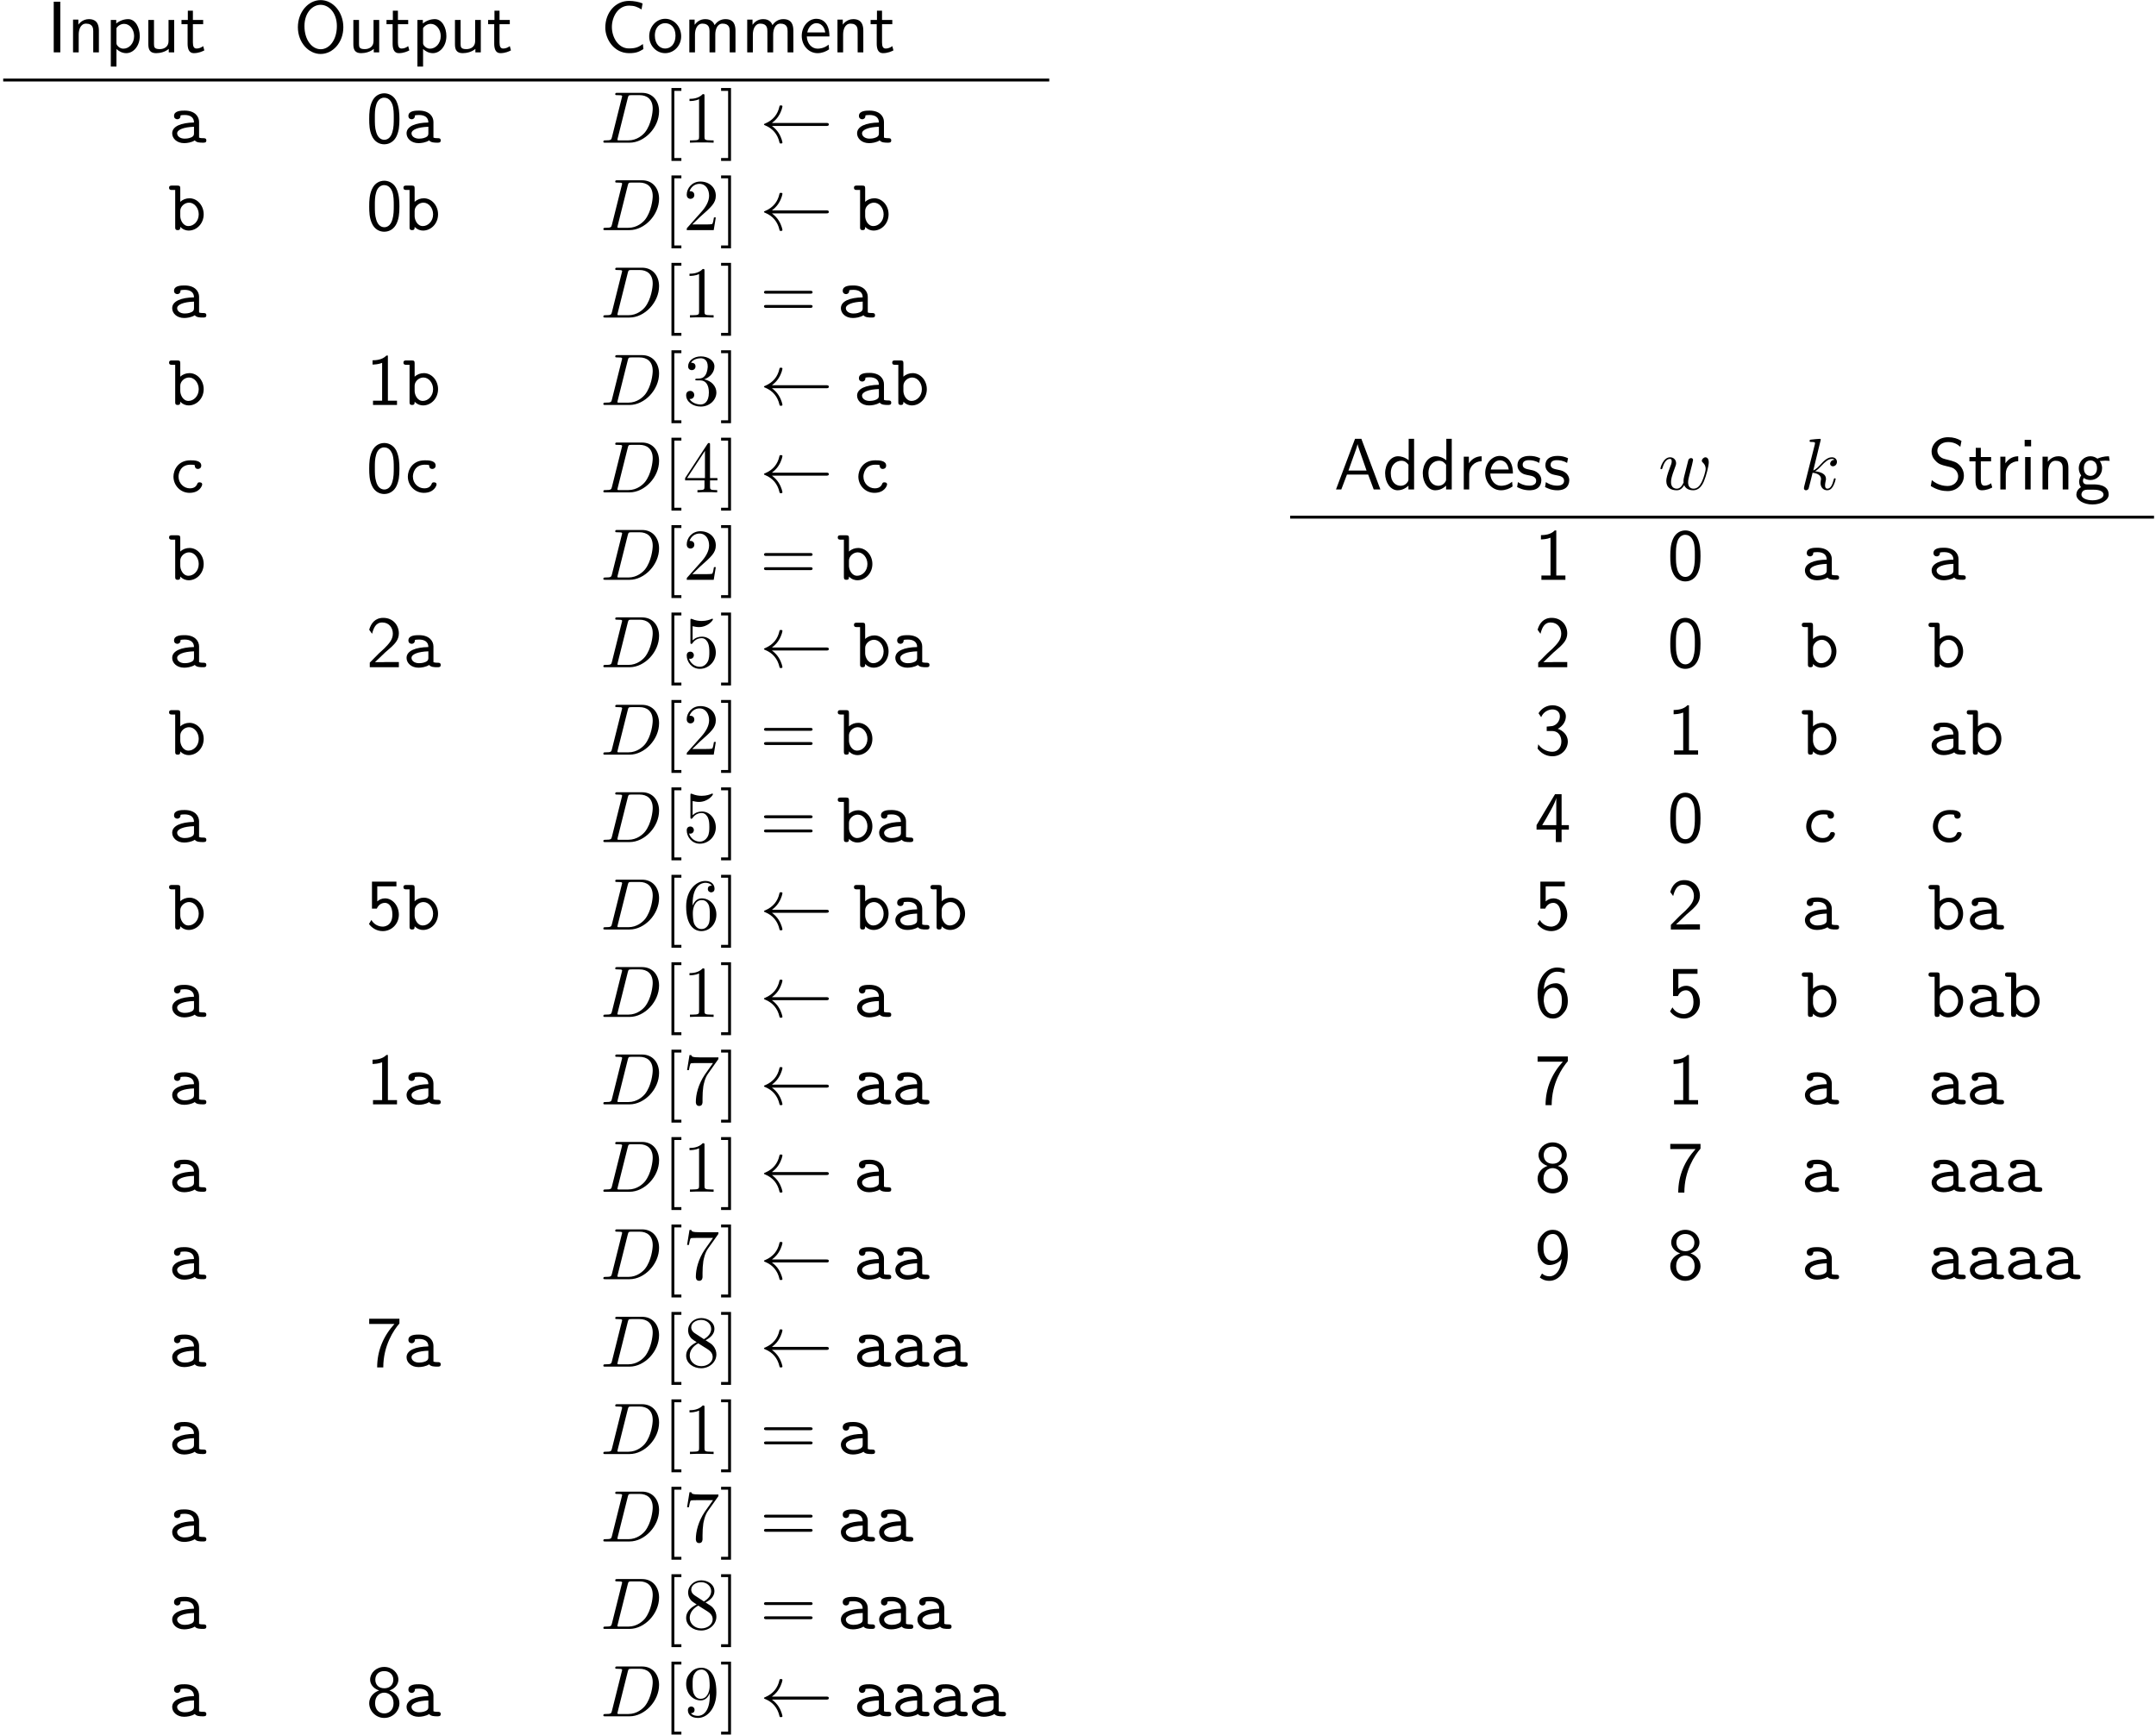 <?xml version="1.0" encoding="UTF-8"?>
<svg xmlns="http://www.w3.org/2000/svg" xmlns:xlink="http://www.w3.org/1999/xlink" width="292pt" height="235pt" viewBox="0 0 292 235" version="1.1">
<defs>
<g>
<symbol overflow="visible" id="glyph0-0">
<path style="stroke:none;" d=""/>
</symbol>
<symbol overflow="visible" id="glyph0-1">
<path style="stroke:none;" d="M 1.812 -6.859 L 0.922 -6.859 L 0.922 0 L 1.812 0 Z M 1.812 -6.859 "/>
</symbol>
<symbol overflow="visible" id="glyph0-2">
<path style="stroke:none;" d="M 4.297 -2.938 C 4.297 -3.594 4.141 -4.5 2.938 -4.5 C 2.047 -4.5 1.562 -3.828 1.516 -3.75 L 1.516 -4.438 L 0.797 -4.438 L 0.797 0 L 1.562 0 L 1.562 -2.422 C 1.562 -3.078 1.812 -3.891 2.562 -3.891 C 3.516 -3.891 3.531 -3.188 3.531 -2.875 L 3.531 0 L 4.297 0 Z M 4.297 -2.938 "/>
</symbol>
<symbol overflow="visible" id="glyph0-3">
<path style="stroke:none;" d="M 1.578 -0.453 C 1.891 -0.172 2.328 0.109 2.906 0.109 C 3.875 0.109 4.734 -0.859 4.734 -2.203 C 4.734 -3.391 4.125 -4.5 3.172 -4.5 C 2.578 -4.5 2 -4.281 1.547 -3.906 L 1.547 -4.391 L 0.812 -4.391 L 0.812 1.922 L 1.578 1.922 Z M 1.578 -3.281 C 1.812 -3.641 2.203 -3.859 2.625 -3.859 C 3.375 -3.859 3.969 -3.109 3.969 -2.203 C 3.969 -1.188 3.266 -0.5 2.531 -0.5 C 2.141 -0.5 1.875 -0.688 1.672 -0.953 C 1.578 -1.109 1.578 -1.125 1.578 -1.297 Z M 1.578 -3.281 "/>
</symbol>
<symbol overflow="visible" id="glyph0-4">
<path style="stroke:none;" d="M 4.297 -4.391 L 3.531 -4.391 L 3.531 -1.516 C 3.531 -0.781 2.969 -0.438 2.344 -0.438 C 1.641 -0.438 1.562 -0.688 1.562 -1.109 L 1.562 -4.391 L 0.797 -4.391 L 0.797 -1.078 C 0.797 -0.359 1.031 0.109 1.844 0.109 C 2.375 0.109 3.078 -0.047 3.562 -0.469 L 3.562 0 L 4.297 0 Z M 4.297 -4.391 "/>
</symbol>
<symbol overflow="visible" id="glyph0-5">
<path style="stroke:none;" d="M 1.734 -3.812 L 3.125 -3.812 L 3.125 -4.391 L 1.734 -4.391 L 1.734 -5.641 L 1.047 -5.641 L 1.047 -4.391 L 0.188 -4.391 L 0.188 -3.812 L 1.016 -3.812 L 1.016 -1.172 C 1.016 -0.578 1.156 0.109 1.844 0.109 C 2.531 0.109 3.031 -0.141 3.281 -0.266 L 3.125 -0.844 C 2.859 -0.641 2.547 -0.516 2.234 -0.516 C 1.859 -0.516 1.734 -0.812 1.734 -1.344 Z M 1.734 -3.812 "/>
</symbol>
<symbol overflow="visible" id="glyph0-6">
<path style="stroke:none;" d="M 6.703 -3.406 C 6.703 -5.484 5.266 -7.078 3.641 -7.078 C 1.953 -7.078 0.547 -5.453 0.547 -3.406 C 0.547 -1.312 2.016 0.219 3.625 0.219 C 5.266 0.219 6.703 -1.328 6.703 -3.406 Z M 3.641 -0.422 C 2.469 -0.422 1.438 -1.656 1.438 -3.562 C 1.438 -5.359 2.516 -6.438 3.625 -6.438 C 4.766 -6.438 5.828 -5.328 5.828 -3.562 C 5.828 -1.625 4.766 -0.422 3.641 -0.422 Z M 3.641 -0.422 "/>
</symbol>
<symbol overflow="visible" id="glyph0-7">
<path style="stroke:none;" d="M 5.75 -1.125 C 5.172 -0.734 4.828 -0.531 3.844 -0.531 C 2.422 -0.531 1.547 -2.016 1.547 -3.438 C 1.547 -4.781 2.359 -6.328 3.875 -6.328 C 4.578 -6.328 5.016 -6.156 5.562 -5.812 L 5.703 -6.625 C 5.266 -6.828 4.516 -6.969 3.875 -6.969 C 2.047 -6.969 0.656 -5.422 0.656 -3.344 C 0.656 -1.781 1.828 0.109 3.875 0.109 C 4.797 0.109 5.172 -0.047 5.812 -0.438 Z M 5.75 -1.125 "/>
</symbol>
<symbol overflow="visible" id="glyph0-8">
<path style="stroke:none;" d="M 4.625 -2.172 C 4.625 -3.5 3.641 -4.547 2.469 -4.547 C 1.25 -4.547 0.297 -3.469 0.297 -2.172 C 0.297 -0.875 1.297 0.109 2.453 0.109 C 3.641 0.109 4.625 -0.891 4.625 -2.172 Z M 2.453 -0.516 C 1.781 -0.516 1.062 -1.078 1.062 -2.266 C 1.062 -3.469 1.812 -3.953 2.453 -3.953 C 3.156 -3.953 3.859 -3.438 3.859 -2.266 C 3.859 -1.109 3.188 -0.516 2.453 -0.516 Z M 2.453 -0.516 "/>
</symbol>
<symbol overflow="visible" id="glyph0-9">
<path style="stroke:none;" d="M 7.047 -2.938 C 7.047 -3.609 6.891 -4.5 5.688 -4.5 C 5.094 -4.5 4.578 -4.219 4.219 -3.688 C 3.953 -4.438 3.266 -4.5 2.953 -4.5 C 2.234 -4.5 1.781 -4.094 1.516 -3.734 L 1.516 -4.438 L 0.797 -4.438 L 0.797 0 L 1.562 0 L 1.562 -2.422 C 1.562 -3.094 1.844 -3.891 2.562 -3.891 C 3.484 -3.891 3.531 -3.25 3.531 -2.875 L 3.531 0 L 4.312 0 L 4.312 -2.422 C 4.312 -3.094 4.578 -3.891 5.297 -3.891 C 6.219 -3.891 6.266 -3.25 6.266 -2.875 L 6.266 0 L 7.047 0 Z M 7.047 -2.938 "/>
</symbol>
<symbol overflow="visible" id="glyph0-10">
<path style="stroke:none;" d="M 4.094 -2.156 C 4.094 -2.5 4.078 -3.234 3.688 -3.828 C 3.281 -4.438 2.688 -4.547 2.328 -4.547 C 1.234 -4.547 0.344 -3.5 0.344 -2.234 C 0.344 -0.922 1.297 0.109 2.484 0.109 C 3.094 0.109 3.656 -0.125 4.047 -0.406 L 3.984 -1.047 C 3.375 -0.531 2.719 -0.5 2.484 -0.5 C 1.703 -0.5 1.062 -1.188 1.031 -2.156 Z M 1.094 -2.703 C 1.25 -3.453 1.766 -3.953 2.328 -3.953 C 2.844 -3.953 3.391 -3.609 3.531 -2.703 Z M 1.094 -2.703 "/>
</symbol>
<symbol overflow="visible" id="glyph0-11">
<path style="stroke:none;" d="M 4.516 -3.219 C 4.516 -4 4.469 -4.922 4.062 -5.719 C 3.656 -6.453 2.969 -6.688 2.469 -6.688 C 1.891 -6.688 1.188 -6.422 0.797 -5.547 C 0.469 -4.828 0.422 -4.016 0.422 -3.219 C 0.422 -2.438 0.453 -1.719 0.75 -1 C 1.141 -0.047 1.891 0.219 2.453 0.219 C 3.188 0.219 3.797 -0.188 4.125 -0.875 C 4.422 -1.516 4.516 -2.156 4.516 -3.219 Z M 2.469 -0.391 C 1.953 -0.391 1.547 -0.766 1.359 -1.469 C 1.188 -2.031 1.188 -2.562 1.188 -3.344 C 1.188 -3.953 1.188 -4.547 1.359 -5.094 C 1.406 -5.281 1.656 -6.094 2.453 -6.094 C 3.234 -6.094 3.484 -5.344 3.562 -5.172 C 3.75 -4.609 3.75 -3.953 3.75 -3.344 C 3.75 -2.688 3.75 -2.062 3.562 -1.438 C 3.312 -0.547 2.781 -0.391 2.469 -0.391 Z M 2.469 -0.391 "/>
</symbol>
<symbol overflow="visible" id="glyph0-12">
<path style="stroke:none;" d="M 2.953 -6.688 L 2.75 -6.688 C 2.172 -6.094 1.359 -6.062 0.875 -6.047 L 0.875 -5.469 C 1.203 -5.484 1.672 -5.5 2.172 -5.703 L 2.172 -0.578 L 0.938 -0.578 L 0.938 0 L 4.188 0 L 4.188 -0.578 L 2.953 -0.578 Z M 2.953 -6.688 "/>
</symbol>
<symbol overflow="visible" id="glyph0-13">
<path style="stroke:none;" d="M 1.719 -1.859 L 0.5 -0.625 L 0.5 0 L 4.438 0 L 4.438 -0.703 L 2.641 -0.703 C 2.516 -0.703 2.406 -0.688 2.281 -0.688 L 1.203 -0.688 C 1.516 -0.969 2.266 -1.703 2.578 -2 C 2.766 -2.172 3.266 -2.594 3.453 -2.766 C 3.906 -3.203 4.438 -3.734 4.438 -4.578 C 4.438 -5.703 3.641 -6.688 2.328 -6.688 C 1.203 -6.688 0.656 -5.922 0.422 -5.078 C 0.531 -4.906 0.578 -4.844 0.609 -4.812 C 0.625 -4.797 0.719 -4.672 0.812 -4.531 C 1.016 -5.297 1.297 -6.062 2.188 -6.062 C 3.125 -6.062 3.625 -5.328 3.625 -4.547 C 3.625 -3.719 3.062 -3.156 2.484 -2.562 Z M 1.719 -1.859 "/>
</symbol>
<symbol overflow="visible" id="glyph0-14">
<path style="stroke:none;" d="M 1.516 -5.844 L 4.109 -5.844 L 4.109 -6.484 L 0.797 -6.484 L 0.797 -2.828 L 1.453 -2.828 C 1.625 -3.234 1.984 -3.609 2.562 -3.609 C 3.016 -3.609 3.562 -3.203 3.562 -2.031 C 3.562 -0.391 2.344 -0.391 2.266 -0.391 C 1.594 -0.391 1 -0.766 0.719 -1.297 L 0.391 -0.75 C 0.797 -0.188 1.469 0.219 2.266 0.219 C 3.453 0.219 4.438 -0.766 4.438 -2 C 4.438 -3.234 3.578 -4.219 2.562 -4.219 C 2.172 -4.219 1.797 -4.062 1.516 -3.812 Z M 1.516 -5.844 "/>
</symbol>
<symbol overflow="visible" id="glyph0-15">
<path style="stroke:none;" d="M 2.297 -5.781 C 2.406 -5.781 2.531 -5.781 2.641 -5.781 L 3.844 -5.781 C 2.375 -4.172 1.5 -2.203 1.5 0.109 L 2.328 0.109 C 2.328 -2.859 3.75 -4.969 4.516 -5.844 L 4.516 -6.484 L 0.422 -6.484 L 0.422 -5.781 Z M 2.297 -5.781 "/>
</symbol>
<symbol overflow="visible" id="glyph0-16">
<path style="stroke:none;" d="M 3.156 -3.5 C 4.031 -3.797 4.375 -4.438 4.375 -4.969 C 4.375 -5.891 3.531 -6.688 2.469 -6.688 C 1.359 -6.688 0.547 -5.875 0.547 -4.969 C 0.547 -4.438 0.891 -3.797 1.766 -3.5 C 1.062 -3.266 0.422 -2.641 0.422 -1.781 C 0.422 -0.703 1.328 0.219 2.453 0.219 C 3.641 0.219 4.516 -0.734 4.516 -1.781 C 4.516 -2.672 3.828 -3.281 3.156 -3.5 Z M 2.469 -3.797 C 1.703 -3.797 1.25 -4.281 1.25 -4.969 C 1.25 -5.656 1.734 -6.125 2.453 -6.125 C 3.234 -6.125 3.688 -5.609 3.688 -4.969 C 3.688 -4.25 3.188 -3.797 2.469 -3.797 Z M 2.469 -0.391 C 1.781 -0.391 1.219 -0.859 1.219 -1.781 C 1.219 -2.828 1.922 -3.203 2.453 -3.203 C 3.031 -3.203 3.719 -2.797 3.719 -1.781 C 3.719 -0.828 3.094 -0.391 2.469 -0.391 Z M 2.469 -0.391 "/>
</symbol>
<symbol overflow="visible" id="glyph0-17">
<path style="stroke:none;" d="M 3.719 -6.859 L 2.859 -6.859 L 0.281 0 L 1 0 L 1.766 -2.016 L 4.641 -2.016 L 5.391 0 L 6.297 0 Z M 4.422 -2.562 L 1.969 -2.562 L 2.609 -4.359 C 2.828 -4.938 3.125 -5.781 3.203 -6.141 C 3.234 -6 3.297 -5.75 3.531 -5.109 Z M 4.422 -2.562 "/>
</symbol>
<symbol overflow="visible" id="glyph0-18">
<path style="stroke:none;" d="M 4.281 -6.859 L 3.547 -6.859 L 3.547 -3.953 C 3.016 -4.391 2.469 -4.5 2.109 -4.5 C 1.125 -4.5 0.359 -3.469 0.359 -2.188 C 0.359 -0.906 1.109 0.109 2.047 0.109 C 2.375 0.109 2.969 0.016 3.516 -0.516 L 3.516 0 L 4.281 0 Z M 3.516 -1.375 C 3.516 -1.234 3.5 -1.062 3.188 -0.766 C 2.969 -0.578 2.719 -0.5 2.453 -0.5 C 1.844 -0.5 1.125 -0.953 1.125 -2.188 C 1.125 -3.484 1.969 -3.891 2.562 -3.891 C 3 -3.891 3.297 -3.656 3.516 -3.344 Z M 3.516 -1.375 "/>
</symbol>
<symbol overflow="visible" id="glyph0-19">
<path style="stroke:none;" d="M 1.547 -2.109 C 1.547 -3.094 2.266 -3.812 3.234 -3.828 L 3.234 -4.5 C 2.344 -4.484 1.812 -4 1.5 -3.547 L 1.5 -4.438 L 0.812 -4.438 L 0.812 0 L 1.547 0 Z M 1.547 -2.109 "/>
</symbol>
<symbol overflow="visible" id="glyph0-20">
<path style="stroke:none;" d="M 3.391 -4.234 C 2.875 -4.469 2.469 -4.547 1.969 -4.547 C 1.719 -4.547 0.328 -4.547 0.328 -3.266 C 0.328 -2.781 0.609 -2.453 0.859 -2.266 C 1.172 -2.047 1.375 -2.016 1.922 -1.906 C 2.281 -1.844 2.859 -1.719 2.859 -1.188 C 2.859 -0.516 2.078 -0.516 1.922 -0.516 C 1.125 -0.516 0.578 -0.875 0.391 -1 L 0.281 -0.328 C 0.594 -0.172 1.141 0.109 1.938 0.109 C 2.109 0.109 2.656 0.109 3.078 -0.203 C 3.391 -0.438 3.562 -0.844 3.562 -1.266 C 3.562 -1.812 3.188 -2.141 3.172 -2.172 C 2.781 -2.516 2.516 -2.578 2.031 -2.672 C 1.484 -2.781 1.031 -2.875 1.031 -3.359 C 1.031 -3.969 1.734 -3.969 1.859 -3.969 C 2.188 -3.969 2.703 -3.938 3.266 -3.594 Z M 3.391 -4.234 "/>
</symbol>
<symbol overflow="visible" id="glyph0-21">
<path style="stroke:none;" d="M 4.594 -6.578 C 4.047 -6.906 3.5 -7.078 2.781 -7.078 C 1.406 -7.078 0.547 -6.109 0.547 -5.125 C 0.547 -4.703 0.688 -4.281 1.094 -3.875 C 1.5 -3.422 1.938 -3.312 2.516 -3.172 C 3.359 -2.969 3.453 -2.938 3.734 -2.688 C 3.938 -2.516 4.141 -2.188 4.141 -1.766 C 4.141 -1.109 3.609 -0.469 2.703 -0.469 C 2.297 -0.469 1.406 -0.562 0.578 -1.266 L 0.438 -0.469 C 1.297 0.078 2.094 0.219 2.719 0.219 C 4.016 0.219 4.922 -0.781 4.922 -1.859 C 4.922 -2.516 4.625 -2.984 4.406 -3.219 C 3.938 -3.719 3.609 -3.797 2.703 -4.031 C 2.141 -4.172 1.969 -4.203 1.672 -4.469 C 1.609 -4.516 1.328 -4.812 1.328 -5.25 C 1.328 -5.828 1.859 -6.422 2.781 -6.422 C 3.609 -6.422 4.078 -6.094 4.438 -5.781 Z M 4.594 -6.578 "/>
</symbol>
<symbol overflow="visible" id="glyph0-22">
<path style="stroke:none;" d="M 1.609 -6.719 L 0.734 -6.719 L 0.734 -5.844 L 1.609 -5.844 Z M 1.547 -4.391 L 0.797 -4.391 L 0.797 0 L 1.547 0 Z M 1.547 -4.391 "/>
</symbol>
<symbol overflow="visible" id="glyph0-23">
<path style="stroke:none;" d="M 3.469 -3.859 C 3.688 -3.859 3.969 -3.906 4.203 -3.906 C 4.391 -3.906 4.766 -3.875 4.797 -3.875 L 4.688 -4.5 C 3.984 -4.5 3.422 -4.312 3.125 -4.172 C 2.906 -4.344 2.578 -4.5 2.188 -4.5 C 1.328 -4.5 0.609 -3.781 0.609 -2.891 C 0.609 -2.516 0.734 -2.156 0.938 -1.906 C 0.656 -1.5 0.656 -1.109 0.656 -1.062 C 0.656 -0.812 0.734 -0.516 0.906 -0.312 C 0.391 -0.016 0.281 0.438 0.281 0.703 C 0.281 1.438 1.25 2.031 2.453 2.031 C 3.672 2.031 4.656 1.453 4.656 0.688 C 4.656 -0.688 3 -0.688 2.609 -0.688 L 1.75 -0.688 C 1.625 -0.688 1.172 -0.688 1.172 -1.203 C 1.172 -1.312 1.219 -1.469 1.281 -1.562 C 1.484 -1.406 1.812 -1.281 2.188 -1.281 C 3.078 -1.281 3.766 -2 3.766 -2.891 C 3.766 -3.359 3.547 -3.719 3.438 -3.875 Z M 2.188 -1.844 C 1.812 -1.844 1.297 -2.062 1.297 -2.891 C 1.297 -3.703 1.812 -3.938 2.188 -3.938 C 2.609 -3.938 3.078 -3.656 3.078 -2.891 C 3.078 -2.109 2.609 -1.844 2.188 -1.844 Z M 2.625 0.031 C 2.844 0.031 3.953 0.031 3.953 0.719 C 3.953 1.141 3.281 1.469 2.469 1.469 C 1.672 1.469 0.969 1.172 0.969 0.703 C 0.969 0.672 0.969 0.031 1.734 0.031 Z M 2.625 0.031 "/>
</symbol>
<symbol overflow="visible" id="glyph0-24">
<path style="stroke:none;" d="M 0.906 -5.078 C 1.188 -5.766 1.844 -6.125 2.438 -6.125 C 2.953 -6.125 3.438 -5.828 3.438 -5.188 C 3.438 -4.594 3.031 -4.016 2.422 -3.875 C 2.375 -3.859 2.344 -3.859 1.656 -3.797 L 1.656 -3.203 L 2.344 -3.203 C 3.422 -3.203 3.641 -2.281 3.641 -1.781 C 3.641 -1.016 3.188 -0.391 2.422 -0.391 C 1.734 -0.391 0.953 -0.734 0.516 -1.406 L 0.422 -0.812 C 1.141 0.125 2.047 0.219 2.438 0.219 C 3.641 0.219 4.516 -0.734 4.516 -1.781 C 4.516 -2.672 3.828 -3.281 3.156 -3.5 C 3.906 -3.906 4.25 -4.578 4.25 -5.188 C 4.25 -6.047 3.422 -6.688 2.453 -6.688 C 1.688 -6.688 0.969 -6.297 0.547 -5.609 Z M 0.906 -5.078 "/>
</symbol>
<symbol overflow="visible" id="glyph0-25">
<path style="stroke:none;" d="M 3.672 -1.688 L 4.656 -1.688 L 4.656 -2.297 L 3.672 -2.297 L 3.672 -6.484 L 2.781 -6.484 L 0.281 -2.297 L 0.281 -1.688 L 2.891 -1.688 L 2.891 0 L 3.672 0 Z M 1.047 -2.297 C 1.562 -3.141 2.953 -5.484 2.953 -6.047 L 2.953 -2.297 Z M 1.047 -2.297 "/>
</symbol>
<symbol overflow="visible" id="glyph0-26">
<path style="stroke:none;" d="M 4.094 -6.5 C 3.594 -6.688 3.188 -6.688 3.047 -6.688 C 1.656 -6.688 0.422 -5.297 0.422 -3.188 C 0.422 -0.391 1.641 0.219 2.484 0.219 C 3.078 0.219 3.5 -0.016 3.875 -0.453 C 4.328 -0.953 4.516 -1.406 4.516 -2.188 C 4.516 -3.453 3.859 -4.562 2.906 -4.562 C 2.594 -4.562 1.844 -4.484 1.25 -3.75 C 1.375 -5.328 2.156 -6.125 3.062 -6.125 C 3.438 -6.125 3.75 -6.047 4.094 -5.922 Z M 1.25 -2.156 C 1.25 -2.297 1.25 -2.328 1.266 -2.438 C 1.266 -3.172 1.703 -3.953 2.531 -3.953 C 3 -3.953 3.281 -3.719 3.469 -3.344 C 3.688 -2.984 3.703 -2.641 3.703 -2.188 C 3.703 -1.859 3.703 -1.406 3.469 -1 C 3.297 -0.719 3.047 -0.391 2.484 -0.391 C 1.438 -0.391 1.281 -1.844 1.25 -2.156 Z M 1.25 -2.156 "/>
</symbol>
<symbol overflow="visible" id="glyph0-27">
<path style="stroke:none;" d="M 0.719 -0.234 C 1.047 0.016 1.406 0.219 2.031 0.219 C 3.312 0.219 4.516 -1.156 4.516 -3.312 C 4.516 -6.078 3.344 -6.688 2.5 -6.688 C 1.812 -6.688 1.406 -6.406 1.062 -6.031 C 0.438 -5.359 0.422 -4.703 0.422 -4.281 C 0.422 -3.016 1.062 -1.922 2.016 -1.922 C 2.625 -1.922 3.266 -2.203 3.688 -2.734 C 3.578 -1.141 2.812 -0.391 2.031 -0.391 C 1.703 -0.391 1.375 -0.469 1.016 -0.766 Z M 3.656 -4.297 C 3.656 -4.219 3.656 -4.125 3.656 -4.062 C 3.656 -3.25 3.188 -2.516 2.406 -2.516 C 1.938 -2.516 1.656 -2.75 1.453 -3.109 C 1.234 -3.5 1.219 -3.859 1.219 -4.281 C 1.219 -4.719 1.234 -5.125 1.516 -5.562 C 1.703 -5.844 1.984 -6.125 2.5 -6.125 C 3.469 -6.125 3.641 -4.781 3.656 -4.297 Z M 3.656 -4.297 "/>
</symbol>
<symbol overflow="visible" id="glyph1-0">
<path style="stroke:none;" d=""/>
</symbol>
<symbol overflow="visible" id="glyph1-1">
<path style="stroke:none;" d="M 3.609 -0.312 C 3.828 -0.016 4.312 0 4.688 0 C 4.953 0 5.172 0 5.172 -0.312 C 5.172 -0.609 4.922 -0.609 4.781 -0.609 C 4.359 -0.609 4.266 -0.656 4.188 -0.688 L 4.188 -2.812 C 4.188 -3.516 3.656 -4.344 2.234 -4.344 C 1.812 -4.344 0.797 -4.344 0.797 -3.625 C 0.797 -3.328 1 -3.172 1.25 -3.172 C 1.391 -3.172 1.672 -3.266 1.672 -3.625 C 1.672 -3.703 1.688 -3.719 1.891 -3.734 C 2.031 -3.75 2.156 -3.75 2.234 -3.75 C 2.984 -3.75 3.5 -3.438 3.5 -2.734 C 1.75 -2.703 0.547 -2.219 0.547 -1.266 C 0.547 -0.578 1.172 0.062 2.172 0.062 C 2.531 0.062 3.156 -0.016 3.609 -0.312 Z M 3.5 -2.156 L 3.5 -1.328 C 3.5 -1.094 3.5 -0.891 3.125 -0.719 C 2.766 -0.547 2.328 -0.547 2.234 -0.547 C 1.625 -0.547 1.219 -0.875 1.219 -1.266 C 1.219 -1.75 2.078 -2.109 3.5 -2.156 Z M 3.5 -2.156 "/>
</symbol>
<symbol overflow="visible" id="glyph1-2">
<path style="stroke:none;" d="M 1.641 -3.828 L 1.641 -5.625 C 1.641 -5.938 1.578 -6.031 1.25 -6.031 L 0.516 -6.031 C 0.359 -6.031 0.125 -6.031 0.125 -5.734 C 0.125 -5.438 0.375 -5.438 0.516 -5.438 L 0.953 -5.438 L 0.953 -0.406 C 0.953 -0.203 0.953 0 1.297 0 C 1.641 0 1.641 -0.203 1.641 -0.438 C 2.047 -0.031 2.469 0.062 2.781 0.062 C 3.859 0.062 4.812 -0.875 4.812 -2.141 C 4.812 -3.344 3.938 -4.312 2.891 -4.312 C 2.422 -4.312 1.969 -4.141 1.641 -3.828 Z M 1.641 -1.891 L 1.641 -2.609 C 1.641 -3.188 2.219 -3.719 2.828 -3.719 C 3.562 -3.719 4.141 -2.984 4.141 -2.141 C 4.141 -1.188 3.453 -0.547 2.75 -0.547 C 1.984 -0.547 1.641 -1.406 1.641 -1.891 Z M 1.641 -1.891 "/>
</symbol>
<symbol overflow="visible" id="glyph1-3">
<path style="stroke:none;" d="M 4.609 -1.078 C 4.609 -1.359 4.312 -1.359 4.25 -1.359 C 4.094 -1.359 4 -1.328 3.938 -1.141 C 3.875 -1 3.688 -0.547 2.953 -0.547 C 2.109 -0.547 1.406 -1.234 1.406 -2.141 C 1.406 -2.609 1.672 -3.75 3.016 -3.75 C 3.219 -3.75 3.609 -3.75 3.609 -3.656 C 3.609 -3.312 3.797 -3.172 4.031 -3.172 C 4.281 -3.172 4.484 -3.344 4.484 -3.625 C 4.484 -4.344 3.453 -4.344 3.016 -4.344 C 1.312 -4.344 0.719 -3 0.719 -2.141 C 0.719 -0.953 1.656 0.062 2.891 0.062 C 4.266 0.062 4.609 -0.906 4.609 -1.078 Z M 4.609 -1.078 "/>
</symbol>
<symbol overflow="visible" id="glyph2-0">
<path style="stroke:none;" d=""/>
</symbol>
<symbol overflow="visible" id="glyph2-1">
<path style="stroke:none;" d="M 1.562 -0.766 C 1.469 -0.391 1.453 -0.312 0.672 -0.312 C 0.5 -0.312 0.391 -0.312 0.391 -0.125 C 0.391 0 0.484 0 0.672 0 L 3.938 0 C 6 0 7.938 -2.078 7.938 -4.25 C 7.938 -5.641 7.094 -6.75 5.625 -6.75 L 2.297 -6.75 C 2.109 -6.75 2 -6.75 2 -6.562 C 2 -6.438 2.094 -6.438 2.297 -6.438 C 2.422 -6.438 2.594 -6.422 2.719 -6.422 C 2.875 -6.406 2.938 -6.375 2.938 -6.266 C 2.938 -6.219 2.922 -6.188 2.891 -6.078 Z M 3.703 -6.062 C 3.797 -6.406 3.812 -6.438 4.234 -6.438 L 5.297 -6.438 C 6.266 -6.438 7.078 -5.922 7.078 -4.609 C 7.078 -4.125 6.891 -2.516 6.047 -1.422 C 5.75 -1.062 4.984 -0.312 3.766 -0.312 L 2.641 -0.312 C 2.516 -0.312 2.484 -0.312 2.422 -0.312 C 2.328 -0.328 2.297 -0.328 2.297 -0.422 C 2.297 -0.438 2.297 -0.469 2.344 -0.641 Z M 3.703 -6.062 "/>
</symbol>
<symbol overflow="visible" id="glyph2-2">
<path style="stroke:none;" d="M 4.562 -3.344 C 4.609 -3.562 4.703 -3.938 4.703 -3.984 C 4.703 -4.172 4.578 -4.25 4.422 -4.25 C 4.312 -4.25 4.125 -4.172 4.062 -3.984 C 4.031 -3.906 3.562 -2.031 3.5 -1.766 C 3.422 -1.469 3.406 -1.297 3.406 -1.109 C 3.406 -1 3.406 -0.984 3.422 -0.938 C 3.188 -0.422 2.891 -0.109 2.516 -0.109 C 1.719 -0.109 1.719 -0.844 1.719 -1 C 1.719 -1.328 1.766 -1.703 2.234 -2.922 C 2.344 -3.219 2.406 -3.359 2.406 -3.562 C 2.406 -4 2.078 -4.359 1.594 -4.359 C 0.656 -4.359 0.281 -2.938 0.281 -2.844 C 0.281 -2.75 0.391 -2.75 0.406 -2.75 C 0.5 -2.75 0.516 -2.766 0.562 -2.922 C 0.828 -3.844 1.219 -4.141 1.562 -4.141 C 1.656 -4.141 1.812 -4.141 1.812 -3.828 C 1.812 -3.578 1.703 -3.297 1.625 -3.125 C 1.188 -1.969 1.078 -1.516 1.078 -1.141 C 1.078 -0.234 1.734 0.109 2.484 0.109 C 2.641 0.109 3.109 0.109 3.5 -0.578 C 3.766 0.047 4.438 0.109 4.734 0.109 C 5.484 0.109 5.922 -0.516 6.172 -1.109 C 6.5 -1.875 6.828 -3.203 6.828 -3.672 C 6.828 -4.219 6.562 -4.359 6.391 -4.359 C 6.141 -4.359 5.891 -4.109 5.891 -3.891 C 5.891 -3.766 5.953 -3.703 6.047 -3.625 C 6.156 -3.516 6.406 -3.266 6.406 -2.781 C 6.406 -2.453 6.109 -1.484 5.859 -0.984 C 5.594 -0.453 5.25 -0.109 4.766 -0.109 C 4.312 -0.109 4.031 -0.406 4.031 -0.969 C 4.031 -1.25 4.109 -1.547 4.141 -1.688 Z M 4.562 -3.344 "/>
</symbol>
<symbol overflow="visible" id="glyph2-3">
<path style="stroke:none;" d="M 2.828 -6.75 C 2.828 -6.75 2.828 -6.859 2.703 -6.859 C 2.484 -6.859 1.75 -6.781 1.5 -6.75 C 1.422 -6.75 1.312 -6.734 1.312 -6.562 C 1.312 -6.438 1.406 -6.438 1.547 -6.438 C 2.031 -6.438 2.047 -6.375 2.047 -6.266 L 2.016 -6.078 L 0.578 -0.391 C 0.547 -0.25 0.547 -0.234 0.547 -0.172 C 0.547 0.062 0.734 0.109 0.828 0.109 C 0.953 0.109 1.109 0.016 1.172 -0.094 C 1.219 -0.188 1.656 -2.016 1.719 -2.266 C 2.047 -2.234 2.859 -2.078 2.859 -1.422 C 2.859 -1.359 2.859 -1.312 2.828 -1.219 C 2.812 -1.094 2.797 -0.984 2.797 -0.875 C 2.797 -0.281 3.188 0.109 3.703 0.109 C 4 0.109 4.266 -0.047 4.484 -0.422 C 4.734 -0.844 4.844 -1.391 4.844 -1.406 C 4.844 -1.516 4.75 -1.516 4.719 -1.516 C 4.625 -1.516 4.609 -1.469 4.578 -1.328 C 4.391 -0.609 4.156 -0.109 3.719 -0.109 C 3.531 -0.109 3.406 -0.219 3.406 -0.578 C 3.406 -0.734 3.453 -0.969 3.484 -1.125 C 3.531 -1.297 3.531 -1.328 3.531 -1.438 C 3.531 -2.078 2.906 -2.359 2.062 -2.469 C 2.375 -2.641 2.688 -2.969 2.906 -3.203 C 3.391 -3.719 3.844 -4.141 4.328 -4.141 C 4.391 -4.141 4.391 -4.141 4.422 -4.141 C 4.531 -4.125 4.547 -4.125 4.625 -4.062 C 4.641 -4.047 4.641 -4.031 4.656 -4.016 C 4.188 -3.984 4.094 -3.609 4.094 -3.484 C 4.094 -3.328 4.203 -3.141 4.469 -3.141 C 4.734 -3.141 5.016 -3.359 5.016 -3.75 C 5.016 -4.031 4.797 -4.359 4.344 -4.359 C 4.062 -4.359 3.609 -4.281 2.906 -3.5 C 2.562 -3.125 2.188 -2.719 1.812 -2.578 Z M 2.828 -6.75 "/>
</symbol>
<symbol overflow="visible" id="glyph3-0">
<path style="stroke:none;" d=""/>
</symbol>
<symbol overflow="visible" id="glyph3-1">
<path style="stroke:none;" d="M 2.516 2.469 L 2.516 2.078 L 1.562 2.078 L 1.562 -7.016 L 2.516 -7.016 L 2.516 -7.406 L 1.172 -7.406 L 1.172 2.469 Z M 2.516 2.469 "/>
</symbol>
<symbol overflow="visible" id="glyph3-2">
<path style="stroke:none;" d="M 2.906 -6.312 C 2.906 -6.562 2.906 -6.578 2.672 -6.578 C 2.062 -5.938 1.188 -5.938 0.875 -5.938 L 0.875 -5.641 C 1.078 -5.641 1.656 -5.641 2.172 -5.891 L 2.172 -0.781 C 2.172 -0.422 2.141 -0.312 1.25 -0.312 L 0.938 -0.312 L 0.938 0 C 1.281 -0.031 2.141 -0.031 2.531 -0.031 C 2.938 -0.031 3.797 -0.031 4.141 0 L 4.141 -0.312 L 3.828 -0.312 C 2.938 -0.312 2.906 -0.422 2.906 -0.781 Z M 2.906 -6.312 "/>
</symbol>
<symbol overflow="visible" id="glyph3-3">
<path style="stroke:none;" d="M 1.562 -7.406 L 0.219 -7.406 L 0.219 -7.016 L 1.172 -7.016 L 1.172 2.078 L 0.219 2.078 L 0.219 2.469 L 1.562 2.469 Z M 1.562 -7.406 "/>
</symbol>
<symbol overflow="visible" id="glyph3-4">
<path style="stroke:none;" d="M 1.25 -0.766 L 2.297 -1.781 C 3.844 -3.141 4.438 -3.672 4.438 -4.656 C 4.438 -5.781 3.547 -6.578 2.344 -6.578 C 1.219 -6.578 0.5 -5.672 0.5 -4.797 C 0.5 -4.234 0.984 -4.234 1.016 -4.234 C 1.188 -4.234 1.531 -4.359 1.531 -4.766 C 1.531 -5.016 1.359 -5.266 1 -5.266 C 0.922 -5.266 0.906 -5.266 0.875 -5.266 C 1.109 -5.906 1.641 -6.266 2.219 -6.266 C 3.109 -6.266 3.531 -5.469 3.531 -4.656 C 3.531 -3.875 3.047 -3.094 2.5 -2.484 L 0.609 -0.359 C 0.5 -0.25 0.5 -0.234 0.5 0 L 4.156 0 L 4.438 -1.719 L 4.188 -1.719 C 4.141 -1.422 4.062 -0.984 3.969 -0.844 C 3.906 -0.766 3.25 -0.766 3.031 -0.766 Z M 1.25 -0.766 "/>
</symbol>
<symbol overflow="visible" id="glyph3-5">
<path style="stroke:none;" d="M 6.781 -3.234 C 6.938 -3.234 7.125 -3.234 7.125 -3.422 C 7.125 -3.625 6.938 -3.625 6.797 -3.625 L 0.875 -3.625 C 0.734 -3.625 0.547 -3.625 0.547 -3.422 C 0.547 -3.234 0.734 -3.234 0.891 -3.234 Z M 6.797 -1.312 C 6.938 -1.312 7.125 -1.312 7.125 -1.516 C 7.125 -1.703 6.938 -1.703 6.781 -1.703 L 0.891 -1.703 C 0.734 -1.703 0.547 -1.703 0.547 -1.516 C 0.547 -1.312 0.734 -1.312 0.875 -1.312 Z M 6.797 -1.312 "/>
</symbol>
<symbol overflow="visible" id="glyph3-6">
<path style="stroke:none;" d="M 2.859 -3.469 C 3.672 -3.75 4.25 -4.438 4.25 -5.219 C 4.25 -6.031 3.375 -6.578 2.422 -6.578 C 1.438 -6.578 0.688 -5.984 0.688 -5.234 C 0.688 -4.906 0.906 -4.719 1.188 -4.719 C 1.484 -4.719 1.688 -4.938 1.688 -5.219 C 1.688 -5.719 1.219 -5.719 1.078 -5.719 C 1.375 -6.203 2.031 -6.328 2.391 -6.328 C 2.797 -6.328 3.344 -6.109 3.344 -5.219 C 3.344 -5.109 3.312 -4.531 3.062 -4.094 C 2.766 -3.625 2.422 -3.594 2.188 -3.578 C 2.109 -3.578 1.859 -3.562 1.797 -3.562 C 1.719 -3.547 1.656 -3.531 1.656 -3.438 C 1.656 -3.328 1.719 -3.328 1.891 -3.328 L 2.328 -3.328 C 3.125 -3.328 3.5 -2.656 3.5 -1.688 C 3.5 -0.344 2.812 -0.062 2.375 -0.062 C 1.953 -0.062 1.219 -0.234 0.875 -0.812 C 1.219 -0.766 1.516 -0.984 1.516 -1.359 C 1.516 -1.703 1.25 -1.906 0.969 -1.906 C 0.734 -1.906 0.422 -1.766 0.422 -1.328 C 0.422 -0.438 1.328 0.219 2.406 0.219 C 3.609 0.219 4.516 -0.688 4.516 -1.688 C 4.516 -2.5 3.891 -3.266 2.859 -3.469 Z M 2.859 -3.469 "/>
</symbol>
<symbol overflow="visible" id="glyph3-7">
<path style="stroke:none;" d="M 2.906 -1.625 L 2.906 -0.766 C 2.906 -0.422 2.891 -0.312 2.156 -0.312 L 1.953 -0.312 L 1.953 0 C 2.344 -0.031 2.859 -0.031 3.281 -0.031 C 3.688 -0.031 4.219 -0.031 4.625 0 L 4.625 -0.312 L 4.422 -0.312 C 3.688 -0.312 3.656 -0.422 3.656 -0.766 L 3.656 -1.625 L 4.656 -1.625 L 4.656 -1.938 L 3.656 -1.938 L 3.656 -6.422 C 3.656 -6.625 3.656 -6.688 3.5 -6.688 C 3.422 -6.688 3.391 -6.688 3.312 -6.562 L 0.281 -1.938 L 0.281 -1.625 Z M 2.969 -1.938 L 0.547 -1.938 L 2.969 -5.625 Z M 2.969 -1.938 "/>
</symbol>
<symbol overflow="visible" id="glyph3-8">
<path style="stroke:none;" d="M 4.438 -1.984 C 4.438 -3.156 3.625 -4.141 2.562 -4.141 C 2.078 -4.141 1.656 -3.984 1.297 -3.641 L 1.297 -5.562 C 1.5 -5.516 1.828 -5.438 2.141 -5.438 C 3.359 -5.438 4.047 -6.344 4.047 -6.469 C 4.047 -6.531 4.016 -6.578 3.953 -6.578 C 3.938 -6.578 3.922 -6.578 3.875 -6.547 C 3.672 -6.453 3.188 -6.266 2.531 -6.266 C 2.141 -6.266 1.672 -6.328 1.219 -6.531 C 1.141 -6.562 1.109 -6.562 1.094 -6.562 C 1 -6.562 1 -6.484 1 -6.328 L 1 -3.406 C 1 -3.234 1 -3.156 1.141 -3.156 C 1.203 -3.156 1.219 -3.188 1.266 -3.234 C 1.375 -3.391 1.734 -3.938 2.531 -3.938 C 3.047 -3.938 3.297 -3.469 3.375 -3.297 C 3.531 -2.938 3.562 -2.547 3.562 -2.047 C 3.562 -1.703 3.562 -1.109 3.312 -0.703 C 3.078 -0.312 2.719 -0.062 2.266 -0.062 C 1.547 -0.062 0.984 -0.578 0.812 -1.172 C 0.844 -1.156 0.875 -1.141 0.984 -1.141 C 1.297 -1.141 1.469 -1.391 1.469 -1.625 C 1.469 -1.859 1.297 -2.109 0.984 -2.109 C 0.844 -2.109 0.5 -2.047 0.5 -1.594 C 0.5 -0.734 1.172 0.219 2.281 0.219 C 3.422 0.219 4.438 -0.734 4.438 -1.984 Z M 4.438 -1.984 "/>
</symbol>
<symbol overflow="visible" id="glyph3-9">
<path style="stroke:none;" d="M 1.297 -3.234 L 1.297 -3.469 C 1.297 -5.969 2.531 -6.328 3.031 -6.328 C 3.266 -6.328 3.688 -6.266 3.906 -5.938 C 3.75 -5.938 3.359 -5.938 3.359 -5.484 C 3.359 -5.188 3.594 -5.031 3.812 -5.031 C 3.969 -5.031 4.266 -5.125 4.266 -5.516 C 4.266 -6.109 3.828 -6.578 3.016 -6.578 C 1.75 -6.578 0.422 -5.297 0.422 -3.125 C 0.422 -0.484 1.562 0.219 2.484 0.219 C 3.578 0.219 4.516 -0.719 4.516 -2.016 C 4.516 -3.266 3.641 -4.219 2.531 -4.219 C 1.859 -4.219 1.5 -3.719 1.297 -3.234 Z M 2.484 -0.062 C 1.859 -0.062 1.562 -0.656 1.5 -0.797 C 1.328 -1.266 1.328 -2.047 1.328 -2.234 C 1.328 -3 1.641 -3.984 2.531 -3.984 C 2.688 -3.984 3.141 -3.984 3.453 -3.375 C 3.625 -3.016 3.625 -2.516 3.625 -2.031 C 3.625 -1.547 3.625 -1.062 3.453 -0.703 C 3.156 -0.109 2.703 -0.062 2.484 -0.062 Z M 2.484 -0.062 "/>
</symbol>
<symbol overflow="visible" id="glyph3-10">
<path style="stroke:none;" d="M 4.703 -6.016 C 4.797 -6.125 4.797 -6.156 4.797 -6.359 L 2.391 -6.359 C 1.188 -6.359 1.172 -6.484 1.125 -6.672 L 0.875 -6.672 L 0.547 -4.641 L 0.797 -4.641 C 0.828 -4.797 0.922 -5.422 1.047 -5.547 C 1.109 -5.594 1.891 -5.594 2.016 -5.594 L 4.062 -5.594 C 3.953 -5.438 3.172 -4.359 2.953 -4.031 C 2.062 -2.703 1.734 -1.328 1.734 -0.328 C 1.734 -0.234 1.734 0.219 2.188 0.219 C 2.641 0.219 2.641 -0.234 2.641 -0.328 L 2.641 -0.828 C 2.641 -1.375 2.672 -1.922 2.75 -2.453 C 2.797 -2.672 2.938 -3.531 3.375 -4.141 Z M 4.703 -6.016 "/>
</symbol>
<symbol overflow="visible" id="glyph3-11">
<path style="stroke:none;" d="M 1.609 -4.516 C 1.156 -4.812 1.109 -5.141 1.109 -5.312 C 1.109 -5.922 1.75 -6.328 2.453 -6.328 C 3.188 -6.328 3.812 -5.812 3.812 -5.109 C 3.812 -4.547 3.422 -4.062 2.828 -3.719 Z M 3.047 -3.578 C 3.766 -3.938 4.25 -4.453 4.25 -5.109 C 4.25 -6.016 3.375 -6.578 2.469 -6.578 C 1.484 -6.578 0.688 -5.844 0.688 -4.922 C 0.688 -4.75 0.703 -4.312 1.109 -3.844 C 1.219 -3.719 1.594 -3.469 1.844 -3.312 C 1.266 -3.016 0.422 -2.469 0.422 -1.484 C 0.422 -0.438 1.422 0.219 2.453 0.219 C 3.578 0.219 4.516 -0.609 4.516 -1.656 C 4.516 -2.016 4.406 -2.453 4.031 -2.875 C 3.844 -3.078 3.688 -3.188 3.047 -3.578 Z M 2.062 -3.156 L 3.281 -2.391 C 3.562 -2.203 4.016 -1.906 4.016 -1.297 C 4.016 -0.578 3.281 -0.062 2.469 -0.062 C 1.625 -0.062 0.906 -0.672 0.906 -1.484 C 0.906 -2.062 1.219 -2.703 2.062 -3.156 Z M 2.062 -3.156 "/>
</symbol>
<symbol overflow="visible" id="glyph3-12">
<path style="stroke:none;" d="M 3.625 -3.141 L 3.625 -2.828 C 3.625 -0.516 2.594 -0.062 2.031 -0.062 C 1.859 -0.062 1.328 -0.078 1.062 -0.422 C 1.484 -0.422 1.562 -0.703 1.562 -0.875 C 1.562 -1.172 1.328 -1.328 1.109 -1.328 C 0.953 -1.328 0.656 -1.234 0.656 -0.844 C 0.656 -0.188 1.188 0.219 2.031 0.219 C 3.312 0.219 4.516 -1.125 4.516 -3.25 C 4.516 -5.906 3.375 -6.578 2.5 -6.578 C 1.953 -6.578 1.469 -6.406 1.047 -5.953 C 0.641 -5.516 0.422 -5.094 0.422 -4.359 C 0.422 -3.125 1.281 -2.156 2.391 -2.156 C 2.984 -2.156 3.391 -2.562 3.625 -3.141 Z M 2.406 -2.375 C 2.234 -2.375 1.781 -2.375 1.484 -3 C 1.297 -3.375 1.297 -3.859 1.297 -4.344 C 1.297 -4.875 1.297 -5.344 1.516 -5.703 C 1.781 -6.203 2.156 -6.328 2.5 -6.328 C 2.953 -6.328 3.281 -6 3.453 -5.547 C 3.562 -5.234 3.609 -4.609 3.609 -4.156 C 3.609 -3.344 3.266 -2.375 2.406 -2.375 Z M 2.406 -2.375 "/>
</symbol>
<symbol overflow="visible" id="glyph4-0">
<path style="stroke:none;" d=""/>
</symbol>
<symbol overflow="visible" id="glyph4-1">
<path style="stroke:none;" d="M 8.969 -2.266 C 9.141 -2.266 9.328 -2.266 9.328 -2.469 C 9.328 -2.672 9.141 -2.672 8.969 -2.672 L 1.625 -2.672 C 2.172 -3.078 2.438 -3.484 2.516 -3.609 C 2.969 -4.297 3.047 -4.922 3.047 -4.922 C 3.047 -5.047 2.922 -5.047 2.844 -5.047 C 2.672 -5.047 2.672 -5.031 2.625 -4.844 C 2.406 -3.875 1.812 -3.062 0.703 -2.594 C 0.594 -2.562 0.547 -2.531 0.547 -2.469 C 0.547 -2.406 0.609 -2.375 0.703 -2.344 C 1.734 -1.922 2.391 -1.141 2.641 -0.047 C 2.672 0.078 2.672 0.109 2.844 0.109 C 2.922 0.109 3.047 0.109 3.047 -0.016 C 3.047 -0.031 2.953 -0.656 2.531 -1.312 C 2.344 -1.609 2.047 -1.953 1.625 -2.266 Z M 8.969 -2.266 "/>
</symbol>
</g>
</defs>
<g id="surface1">
<g style="fill:rgb(0%,0%,0%);fill-opacity:1;">
  <use xlink:href="#glyph0-1" x="6.355" y="7.091"/>
  <use xlink:href="#glyph0-2" x="9.096" y="7.091"/>
  <use xlink:href="#glyph0-3" x="14.195" y="7.091"/>
  <use xlink:href="#glyph0-4" x="19.294" y="7.091"/>
  <use xlink:href="#glyph0-5" x="24.392" y="7.091"/>
</g>
<g style="fill:rgb(0%,0%,0%);fill-opacity:1;">
  <use xlink:href="#glyph0-6" x="39.797" y="7.091"/>
  <use xlink:href="#glyph0-4" x="47.06" y="7.091"/>
  <use xlink:href="#glyph0-5" x="52.159" y="7.091"/>
  <use xlink:href="#glyph0-3" x="55.722" y="7.091"/>
  <use xlink:href="#glyph0-4" x="60.821" y="7.091"/>
  <use xlink:href="#glyph0-5" x="65.92" y="7.091"/>
</g>
<g style="fill:rgb(0%,0%,0%);fill-opacity:1;">
  <use xlink:href="#glyph0-7" x="81.324" y="7.091"/>
  <use xlink:href="#glyph0-8" x="87.629" y="7.091"/>
  <use xlink:href="#glyph0-9" x="92.563" y="7.091"/>
  <use xlink:href="#glyph0-9" x="100.402" y="7.091"/>
  <use xlink:href="#glyph0-10" x="108.24" y="7.091"/>
  <use xlink:href="#glyph0-2" x="112.626" y="7.091"/>
  <use xlink:href="#glyph0-5" x="117.724" y="7.091"/>
</g>
<path style="fill:none;stroke-width:0.398;stroke-linecap:butt;stroke-linejoin:miter;stroke:rgb(0%,0%,0%);stroke-opacity:1;stroke-miterlimit:10;" d="M -0.001 0 L 143.103 0 " transform="matrix(0.99,0,0,-0.99,0.435,10.84)"/>
<g style="fill:rgb(0%,0%,0%);fill-opacity:1;">
  <use xlink:href="#glyph1-1" x="22.774" y="19.326"/>
</g>
<g style="fill:rgb(0%,0%,0%);fill-opacity:1;">
  <use xlink:href="#glyph0-11" x="49.581" y="19.326"/>
</g>
<g style="fill:rgb(0%,0%,0%);fill-opacity:1;">
  <use xlink:href="#glyph1-1" x="54.516" y="19.326"/>
</g>
<g style="fill:rgb(0%,0%,0%);fill-opacity:1;">
  <use xlink:href="#glyph2-1" x="81.323" y="19.326"/>
</g>
<g style="fill:rgb(0%,0%,0%);fill-opacity:1;">
  <use xlink:href="#glyph3-1" x="89.767" y="19.326"/>
  <use xlink:href="#glyph3-2" x="92.508" y="19.326"/>
  <use xlink:href="#glyph3-3" x="97.442" y="19.326"/>
</g>
<g style="fill:rgb(0%,0%,0%);fill-opacity:1;">
  <use xlink:href="#glyph4-1" x="102.924" y="19.326"/>
</g>
<g style="fill:rgb(0%,0%,0%);fill-opacity:1;">
  <use xlink:href="#glyph1-1" x="115.533" y="19.326"/>
</g>
<g style="fill:rgb(0%,0%,0%);fill-opacity:1;">
  <use xlink:href="#glyph1-2" x="22.774" y="31.168"/>
</g>
<g style="fill:rgb(0%,0%,0%);fill-opacity:1;">
  <use xlink:href="#glyph0-11" x="49.581" y="31.168"/>
</g>
<g style="fill:rgb(0%,0%,0%);fill-opacity:1;">
  <use xlink:href="#glyph1-2" x="54.516" y="31.168"/>
</g>
<g style="fill:rgb(0%,0%,0%);fill-opacity:1;">
  <use xlink:href="#glyph2-1" x="81.323" y="31.168"/>
</g>
<g style="fill:rgb(0%,0%,0%);fill-opacity:1;">
  <use xlink:href="#glyph3-1" x="89.767" y="31.168"/>
  <use xlink:href="#glyph3-4" x="92.508" y="31.168"/>
  <use xlink:href="#glyph3-3" x="97.442" y="31.168"/>
</g>
<g style="fill:rgb(0%,0%,0%);fill-opacity:1;">
  <use xlink:href="#glyph4-1" x="102.924" y="31.168"/>
</g>
<g style="fill:rgb(0%,0%,0%);fill-opacity:1;">
  <use xlink:href="#glyph1-2" x="115.533" y="31.168"/>
</g>
<g style="fill:rgb(0%,0%,0%);fill-opacity:1;">
  <use xlink:href="#glyph1-1" x="22.774" y="43.01"/>
</g>
<g style="fill:rgb(0%,0%,0%);fill-opacity:1;">
  <use xlink:href="#glyph2-1" x="81.323" y="43.01"/>
</g>
<g style="fill:rgb(0%,0%,0%);fill-opacity:1;">
  <use xlink:href="#glyph3-1" x="89.767" y="43.01"/>
  <use xlink:href="#glyph3-2" x="92.508" y="43.01"/>
  <use xlink:href="#glyph3-3" x="97.442" y="43.01"/>
</g>
<g style="fill:rgb(0%,0%,0%);fill-opacity:1;">
  <use xlink:href="#glyph3-5" x="102.927" y="43.01"/>
</g>
<g style="fill:rgb(0%,0%,0%);fill-opacity:1;">
  <use xlink:href="#glyph1-1" x="113.34" y="43.01"/>
</g>
<g style="fill:rgb(0%,0%,0%);fill-opacity:1;">
  <use xlink:href="#glyph1-2" x="22.774" y="54.851"/>
</g>
<g style="fill:rgb(0%,0%,0%);fill-opacity:1;">
  <use xlink:href="#glyph0-12" x="49.581" y="54.851"/>
</g>
<g style="fill:rgb(0%,0%,0%);fill-opacity:1;">
  <use xlink:href="#glyph1-2" x="54.516" y="54.851"/>
</g>
<g style="fill:rgb(0%,0%,0%);fill-opacity:1;">
  <use xlink:href="#glyph2-1" x="81.323" y="54.851"/>
</g>
<g style="fill:rgb(0%,0%,0%);fill-opacity:1;">
  <use xlink:href="#glyph3-1" x="89.767" y="54.851"/>
  <use xlink:href="#glyph3-6" x="92.508" y="54.851"/>
  <use xlink:href="#glyph3-3" x="97.442" y="54.851"/>
</g>
<g style="fill:rgb(0%,0%,0%);fill-opacity:1;">
  <use xlink:href="#glyph4-1" x="102.924" y="54.851"/>
</g>
<g style="fill:rgb(0%,0%,0%);fill-opacity:1;">
  <use xlink:href="#glyph1-1" x="115.533" y="54.851"/>
  <use xlink:href="#glyph1-2" x="120.713" y="54.851"/>
</g>
<g style="fill:rgb(0%,0%,0%);fill-opacity:1;">
  <use xlink:href="#glyph1-3" x="22.774" y="66.692"/>
</g>
<g style="fill:rgb(0%,0%,0%);fill-opacity:1;">
  <use xlink:href="#glyph0-11" x="49.581" y="66.692"/>
</g>
<g style="fill:rgb(0%,0%,0%);fill-opacity:1;">
  <use xlink:href="#glyph1-3" x="54.516" y="66.692"/>
</g>
<g style="fill:rgb(0%,0%,0%);fill-opacity:1;">
  <use xlink:href="#glyph2-1" x="81.323" y="66.692"/>
</g>
<g style="fill:rgb(0%,0%,0%);fill-opacity:1;">
  <use xlink:href="#glyph3-1" x="89.767" y="66.692"/>
  <use xlink:href="#glyph3-7" x="92.508" y="66.692"/>
  <use xlink:href="#glyph3-3" x="97.442" y="66.692"/>
</g>
<g style="fill:rgb(0%,0%,0%);fill-opacity:1;">
  <use xlink:href="#glyph4-1" x="102.924" y="66.692"/>
</g>
<g style="fill:rgb(0%,0%,0%);fill-opacity:1;">
  <use xlink:href="#glyph1-3" x="115.533" y="66.692"/>
</g>
<g style="fill:rgb(0%,0%,0%);fill-opacity:1;">
  <use xlink:href="#glyph1-2" x="22.774" y="78.533"/>
</g>
<g style="fill:rgb(0%,0%,0%);fill-opacity:1;">
  <use xlink:href="#glyph2-1" x="81.323" y="78.533"/>
</g>
<g style="fill:rgb(0%,0%,0%);fill-opacity:1;">
  <use xlink:href="#glyph3-1" x="89.767" y="78.533"/>
  <use xlink:href="#glyph3-4" x="92.508" y="78.533"/>
  <use xlink:href="#glyph3-3" x="97.442" y="78.533"/>
</g>
<g style="fill:rgb(0%,0%,0%);fill-opacity:1;">
  <use xlink:href="#glyph3-5" x="102.927" y="78.533"/>
</g>
<g style="fill:rgb(0%,0%,0%);fill-opacity:1;">
  <use xlink:href="#glyph1-2" x="113.34" y="78.533"/>
</g>
<g style="fill:rgb(0%,0%,0%);fill-opacity:1;">
  <use xlink:href="#glyph1-1" x="22.774" y="90.375"/>
</g>
<g style="fill:rgb(0%,0%,0%);fill-opacity:1;">
  <use xlink:href="#glyph0-13" x="49.581" y="90.375"/>
</g>
<g style="fill:rgb(0%,0%,0%);fill-opacity:1;">
  <use xlink:href="#glyph1-1" x="54.516" y="90.375"/>
</g>
<g style="fill:rgb(0%,0%,0%);fill-opacity:1;">
  <use xlink:href="#glyph2-1" x="81.323" y="90.375"/>
</g>
<g style="fill:rgb(0%,0%,0%);fill-opacity:1;">
  <use xlink:href="#glyph3-1" x="89.767" y="90.375"/>
  <use xlink:href="#glyph3-8" x="92.508" y="90.375"/>
  <use xlink:href="#glyph3-3" x="97.442" y="90.375"/>
</g>
<g style="fill:rgb(0%,0%,0%);fill-opacity:1;">
  <use xlink:href="#glyph4-1" x="102.924" y="90.375"/>
</g>
<g style="fill:rgb(0%,0%,0%);fill-opacity:1;">
  <use xlink:href="#glyph1-2" x="115.533" y="90.375"/>
  <use xlink:href="#glyph1-1" x="120.713" y="90.375"/>
</g>
<g style="fill:rgb(0%,0%,0%);fill-opacity:1;">
  <use xlink:href="#glyph1-2" x="22.774" y="102.217"/>
</g>
<g style="fill:rgb(0%,0%,0%);fill-opacity:1;">
  <use xlink:href="#glyph2-1" x="81.323" y="102.217"/>
</g>
<g style="fill:rgb(0%,0%,0%);fill-opacity:1;">
  <use xlink:href="#glyph3-1" x="89.767" y="102.217"/>
  <use xlink:href="#glyph3-4" x="92.508" y="102.217"/>
  <use xlink:href="#glyph3-3" x="97.442" y="102.217"/>
</g>
<g style="fill:rgb(0%,0%,0%);fill-opacity:1;">
  <use xlink:href="#glyph3-5" x="102.927" y="102.217"/>
</g>
<g style="fill:rgb(0%,0%,0%);fill-opacity:1;">
  <use xlink:href="#glyph1-2" x="113.34" y="102.217"/>
</g>
<g style="fill:rgb(0%,0%,0%);fill-opacity:1;">
  <use xlink:href="#glyph1-1" x="22.774" y="114.058"/>
</g>
<g style="fill:rgb(0%,0%,0%);fill-opacity:1;">
  <use xlink:href="#glyph2-1" x="81.323" y="114.058"/>
</g>
<g style="fill:rgb(0%,0%,0%);fill-opacity:1;">
  <use xlink:href="#glyph3-1" x="89.767" y="114.058"/>
  <use xlink:href="#glyph3-8" x="92.508" y="114.058"/>
  <use xlink:href="#glyph3-3" x="97.442" y="114.058"/>
</g>
<g style="fill:rgb(0%,0%,0%);fill-opacity:1;">
  <use xlink:href="#glyph3-5" x="102.927" y="114.058"/>
</g>
<g style="fill:rgb(0%,0%,0%);fill-opacity:1;">
  <use xlink:href="#glyph1-2" x="113.34" y="114.058"/>
  <use xlink:href="#glyph1-1" x="118.52" y="114.058"/>
</g>
<g style="fill:rgb(0%,0%,0%);fill-opacity:1;">
  <use xlink:href="#glyph1-2" x="22.774" y="125.899"/>
</g>
<g style="fill:rgb(0%,0%,0%);fill-opacity:1;">
  <use xlink:href="#glyph0-14" x="49.581" y="125.899"/>
</g>
<g style="fill:rgb(0%,0%,0%);fill-opacity:1;">
  <use xlink:href="#glyph1-2" x="54.516" y="125.899"/>
</g>
<g style="fill:rgb(0%,0%,0%);fill-opacity:1;">
  <use xlink:href="#glyph2-1" x="81.323" y="125.899"/>
</g>
<g style="fill:rgb(0%,0%,0%);fill-opacity:1;">
  <use xlink:href="#glyph3-1" x="89.767" y="125.899"/>
  <use xlink:href="#glyph3-9" x="92.508" y="125.899"/>
  <use xlink:href="#glyph3-3" x="97.442" y="125.899"/>
</g>
<g style="fill:rgb(0%,0%,0%);fill-opacity:1;">
  <use xlink:href="#glyph4-1" x="102.924" y="125.899"/>
</g>
<g style="fill:rgb(0%,0%,0%);fill-opacity:1;">
  <use xlink:href="#glyph1-2" x="115.533" y="125.899"/>
  <use xlink:href="#glyph1-1" x="120.713" y="125.899"/>
  <use xlink:href="#glyph1-2" x="125.894" y="125.899"/>
</g>
<g style="fill:rgb(0%,0%,0%);fill-opacity:1;">
  <use xlink:href="#glyph1-1" x="22.774" y="137.74"/>
</g>
<g style="fill:rgb(0%,0%,0%);fill-opacity:1;">
  <use xlink:href="#glyph2-1" x="81.323" y="137.74"/>
</g>
<g style="fill:rgb(0%,0%,0%);fill-opacity:1;">
  <use xlink:href="#glyph3-1" x="89.767" y="137.74"/>
  <use xlink:href="#glyph3-2" x="92.508" y="137.74"/>
  <use xlink:href="#glyph3-3" x="97.442" y="137.74"/>
</g>
<g style="fill:rgb(0%,0%,0%);fill-opacity:1;">
  <use xlink:href="#glyph4-1" x="102.924" y="137.74"/>
</g>
<g style="fill:rgb(0%,0%,0%);fill-opacity:1;">
  <use xlink:href="#glyph1-1" x="115.533" y="137.74"/>
</g>
<g style="fill:rgb(0%,0%,0%);fill-opacity:1;">
  <use xlink:href="#glyph1-1" x="22.774" y="149.582"/>
</g>
<g style="fill:rgb(0%,0%,0%);fill-opacity:1;">
  <use xlink:href="#glyph0-12" x="49.581" y="149.582"/>
</g>
<g style="fill:rgb(0%,0%,0%);fill-opacity:1;">
  <use xlink:href="#glyph1-1" x="54.516" y="149.582"/>
</g>
<g style="fill:rgb(0%,0%,0%);fill-opacity:1;">
  <use xlink:href="#glyph2-1" x="81.323" y="149.582"/>
</g>
<g style="fill:rgb(0%,0%,0%);fill-opacity:1;">
  <use xlink:href="#glyph3-1" x="89.767" y="149.582"/>
  <use xlink:href="#glyph3-10" x="92.508" y="149.582"/>
  <use xlink:href="#glyph3-3" x="97.442" y="149.582"/>
</g>
<g style="fill:rgb(0%,0%,0%);fill-opacity:1;">
  <use xlink:href="#glyph4-1" x="102.924" y="149.582"/>
</g>
<g style="fill:rgb(0%,0%,0%);fill-opacity:1;">
  <use xlink:href="#glyph1-1" x="115.533" y="149.582"/>
  <use xlink:href="#glyph1-1" x="120.713" y="149.582"/>
</g>
<g style="fill:rgb(0%,0%,0%);fill-opacity:1;">
  <use xlink:href="#glyph1-1" x="22.774" y="161.423"/>
</g>
<g style="fill:rgb(0%,0%,0%);fill-opacity:1;">
  <use xlink:href="#glyph2-1" x="81.323" y="161.423"/>
</g>
<g style="fill:rgb(0%,0%,0%);fill-opacity:1;">
  <use xlink:href="#glyph3-1" x="89.767" y="161.423"/>
  <use xlink:href="#glyph3-2" x="92.508" y="161.423"/>
  <use xlink:href="#glyph3-3" x="97.442" y="161.423"/>
</g>
<g style="fill:rgb(0%,0%,0%);fill-opacity:1;">
  <use xlink:href="#glyph4-1" x="102.924" y="161.423"/>
</g>
<g style="fill:rgb(0%,0%,0%);fill-opacity:1;">
  <use xlink:href="#glyph1-1" x="115.533" y="161.423"/>
</g>
<g style="fill:rgb(0%,0%,0%);fill-opacity:1;">
  <use xlink:href="#glyph1-1" x="22.774" y="173.265"/>
</g>
<g style="fill:rgb(0%,0%,0%);fill-opacity:1;">
  <use xlink:href="#glyph2-1" x="81.323" y="173.265"/>
</g>
<g style="fill:rgb(0%,0%,0%);fill-opacity:1;">
  <use xlink:href="#glyph3-1" x="89.767" y="173.265"/>
  <use xlink:href="#glyph3-10" x="92.508" y="173.265"/>
  <use xlink:href="#glyph3-3" x="97.442" y="173.265"/>
</g>
<g style="fill:rgb(0%,0%,0%);fill-opacity:1;">
  <use xlink:href="#glyph4-1" x="102.924" y="173.265"/>
</g>
<g style="fill:rgb(0%,0%,0%);fill-opacity:1;">
  <use xlink:href="#glyph1-1" x="115.533" y="173.265"/>
  <use xlink:href="#glyph1-1" x="120.713" y="173.265"/>
</g>
<g style="fill:rgb(0%,0%,0%);fill-opacity:1;">
  <use xlink:href="#glyph1-1" x="22.774" y="185.106"/>
</g>
<g style="fill:rgb(0%,0%,0%);fill-opacity:1;">
  <use xlink:href="#glyph0-15" x="49.581" y="185.106"/>
</g>
<g style="fill:rgb(0%,0%,0%);fill-opacity:1;">
  <use xlink:href="#glyph1-1" x="54.516" y="185.106"/>
</g>
<g style="fill:rgb(0%,0%,0%);fill-opacity:1;">
  <use xlink:href="#glyph2-1" x="81.323" y="185.106"/>
</g>
<g style="fill:rgb(0%,0%,0%);fill-opacity:1;">
  <use xlink:href="#glyph3-1" x="89.767" y="185.106"/>
  <use xlink:href="#glyph3-11" x="92.508" y="185.106"/>
  <use xlink:href="#glyph3-3" x="97.442" y="185.106"/>
</g>
<g style="fill:rgb(0%,0%,0%);fill-opacity:1;">
  <use xlink:href="#glyph4-1" x="102.924" y="185.106"/>
</g>
<g style="fill:rgb(0%,0%,0%);fill-opacity:1;">
  <use xlink:href="#glyph1-1" x="115.533" y="185.106"/>
  <use xlink:href="#glyph1-1" x="120.713" y="185.106"/>
  <use xlink:href="#glyph1-1" x="125.894" y="185.106"/>
</g>
<g style="fill:rgb(0%,0%,0%);fill-opacity:1;">
  <use xlink:href="#glyph1-1" x="22.774" y="196.947"/>
</g>
<g style="fill:rgb(0%,0%,0%);fill-opacity:1;">
  <use xlink:href="#glyph2-1" x="81.323" y="196.947"/>
</g>
<g style="fill:rgb(0%,0%,0%);fill-opacity:1;">
  <use xlink:href="#glyph3-1" x="89.767" y="196.947"/>
  <use xlink:href="#glyph3-2" x="92.508" y="196.947"/>
  <use xlink:href="#glyph3-3" x="97.442" y="196.947"/>
</g>
<g style="fill:rgb(0%,0%,0%);fill-opacity:1;">
  <use xlink:href="#glyph3-5" x="102.927" y="196.947"/>
</g>
<g style="fill:rgb(0%,0%,0%);fill-opacity:1;">
  <use xlink:href="#glyph1-1" x="113.34" y="196.947"/>
</g>
<g style="fill:rgb(0%,0%,0%);fill-opacity:1;">
  <use xlink:href="#glyph1-1" x="22.774" y="208.788"/>
</g>
<g style="fill:rgb(0%,0%,0%);fill-opacity:1;">
  <use xlink:href="#glyph2-1" x="81.323" y="208.788"/>
</g>
<g style="fill:rgb(0%,0%,0%);fill-opacity:1;">
  <use xlink:href="#glyph3-1" x="89.767" y="208.788"/>
  <use xlink:href="#glyph3-10" x="92.508" y="208.788"/>
  <use xlink:href="#glyph3-3" x="97.442" y="208.788"/>
</g>
<g style="fill:rgb(0%,0%,0%);fill-opacity:1;">
  <use xlink:href="#glyph3-5" x="102.927" y="208.788"/>
</g>
<g style="fill:rgb(0%,0%,0%);fill-opacity:1;">
  <use xlink:href="#glyph1-1" x="113.34" y="208.788"/>
  <use xlink:href="#glyph1-1" x="118.52" y="208.788"/>
</g>
<g style="fill:rgb(0%,0%,0%);fill-opacity:1;">
  <use xlink:href="#glyph1-1" x="22.774" y="220.63"/>
</g>
<g style="fill:rgb(0%,0%,0%);fill-opacity:1;">
  <use xlink:href="#glyph2-1" x="81.323" y="220.63"/>
</g>
<g style="fill:rgb(0%,0%,0%);fill-opacity:1;">
  <use xlink:href="#glyph3-1" x="89.767" y="220.63"/>
  <use xlink:href="#glyph3-11" x="92.508" y="220.63"/>
  <use xlink:href="#glyph3-3" x="97.442" y="220.63"/>
</g>
<g style="fill:rgb(0%,0%,0%);fill-opacity:1;">
  <use xlink:href="#glyph3-5" x="102.927" y="220.63"/>
</g>
<g style="fill:rgb(0%,0%,0%);fill-opacity:1;">
  <use xlink:href="#glyph1-1" x="113.34" y="220.63"/>
  <use xlink:href="#glyph1-1" x="118.52" y="220.63"/>
  <use xlink:href="#glyph1-1" x="123.701" y="220.63"/>
</g>
<g style="fill:rgb(0%,0%,0%);fill-opacity:1;">
  <use xlink:href="#glyph1-1" x="22.774" y="232.471"/>
</g>
<g style="fill:rgb(0%,0%,0%);fill-opacity:1;">
  <use xlink:href="#glyph0-16" x="49.581" y="232.471"/>
</g>
<g style="fill:rgb(0%,0%,0%);fill-opacity:1;">
  <use xlink:href="#glyph1-1" x="54.516" y="232.471"/>
</g>
<g style="fill:rgb(0%,0%,0%);fill-opacity:1;">
  <use xlink:href="#glyph2-1" x="81.323" y="232.471"/>
</g>
<g style="fill:rgb(0%,0%,0%);fill-opacity:1;">
  <use xlink:href="#glyph3-1" x="89.767" y="232.471"/>
  <use xlink:href="#glyph3-12" x="92.508" y="232.471"/>
  <use xlink:href="#glyph3-3" x="97.442" y="232.471"/>
</g>
<g style="fill:rgb(0%,0%,0%);fill-opacity:1;">
  <use xlink:href="#glyph4-1" x="102.924" y="232.471"/>
</g>
<g style="fill:rgb(0%,0%,0%);fill-opacity:1;">
  <use xlink:href="#glyph1-1" x="115.533" y="232.471"/>
  <use xlink:href="#glyph1-1" x="120.713" y="232.471"/>
  <use xlink:href="#glyph1-1" x="125.894" y="232.471"/>
  <use xlink:href="#glyph1-1" x="131.074" y="232.471"/>
</g>
<g style="fill:rgb(0%,0%,0%);fill-opacity:1;">
  <use xlink:href="#glyph0-17" x="180.66" y="66.298"/>
  <use xlink:href="#glyph0-18" x="187.238" y="66.298"/>
  <use xlink:href="#glyph0-18" x="192.337" y="66.298"/>
  <use xlink:href="#glyph0-19" x="197.436" y="66.298"/>
  <use xlink:href="#glyph0-10" x="200.808" y="66.298"/>
  <use xlink:href="#glyph0-20" x="205.193" y="66.298"/>
  <use xlink:href="#glyph0-20" x="208.975" y="66.298"/>
</g>
<g style="fill:rgb(0%,0%,0%);fill-opacity:1;">
  <use xlink:href="#glyph2-2" x="224.599" y="66.298"/>
</g>
<g style="fill:rgb(0%,0%,0%);fill-opacity:1;">
  <use xlink:href="#glyph2-3" x="243.771" y="66.298"/>
</g>
<g style="fill:rgb(0%,0%,0%);fill-opacity:1;">
  <use xlink:href="#glyph0-21" x="261.06" y="66.298"/>
  <use xlink:href="#glyph0-5" x="266.542" y="66.298"/>
  <use xlink:href="#glyph0-19" x="270.106" y="66.298"/>
  <use xlink:href="#glyph0-22" x="273.477" y="66.298"/>
  <use xlink:href="#glyph0-2" x="275.835" y="66.298"/>
  <use xlink:href="#glyph0-23" x="280.933" y="66.298"/>
</g>
<path style="fill:none;stroke-width:0.398;stroke-linecap:butt;stroke-linejoin:miter;stroke:rgb(0%,0%,0%);stroke-opacity:1;stroke-miterlimit:10;" d="M -0.001 0 L 118.175 0 " transform="matrix(0.99,0,0,-0.99,174.739,70.047)"/>
<g style="fill:rgb(0%,0%,0%);fill-opacity:1;">
  <use xlink:href="#glyph0-12" x="207.824" y="78.533"/>
</g>
<g style="fill:rgb(0%,0%,0%);fill-opacity:1;">
  <use xlink:href="#glyph0-11" x="225.794" y="78.533"/>
</g>
<g style="fill:rgb(0%,0%,0%);fill-opacity:1;">
  <use xlink:href="#glyph1-1" x="243.905" y="78.533"/>
</g>
<g style="fill:rgb(0%,0%,0%);fill-opacity:1;">
  <use xlink:href="#glyph1-1" x="261.065" y="78.533"/>
</g>
<g style="fill:rgb(0%,0%,0%);fill-opacity:1;">
  <use xlink:href="#glyph0-13" x="207.824" y="90.375"/>
</g>
<g style="fill:rgb(0%,0%,0%);fill-opacity:1;">
  <use xlink:href="#glyph0-11" x="225.794" y="90.375"/>
</g>
<g style="fill:rgb(0%,0%,0%);fill-opacity:1;">
  <use xlink:href="#glyph1-2" x="243.905" y="90.375"/>
</g>
<g style="fill:rgb(0%,0%,0%);fill-opacity:1;">
  <use xlink:href="#glyph1-2" x="261.065" y="90.375"/>
</g>
<g style="fill:rgb(0%,0%,0%);fill-opacity:1;">
  <use xlink:href="#glyph0-24" x="207.824" y="102.216"/>
</g>
<g style="fill:rgb(0%,0%,0%);fill-opacity:1;">
  <use xlink:href="#glyph0-12" x="225.794" y="102.216"/>
</g>
<g style="fill:rgb(0%,0%,0%);fill-opacity:1;">
  <use xlink:href="#glyph1-2" x="243.905" y="102.216"/>
</g>
<g style="fill:rgb(0%,0%,0%);fill-opacity:1;">
  <use xlink:href="#glyph1-1" x="261.065" y="102.216"/>
  <use xlink:href="#glyph1-2" x="266.245" y="102.216"/>
</g>
<g style="fill:rgb(0%,0%,0%);fill-opacity:1;">
  <use xlink:href="#glyph0-25" x="207.824" y="114.058"/>
</g>
<g style="fill:rgb(0%,0%,0%);fill-opacity:1;">
  <use xlink:href="#glyph0-11" x="225.794" y="114.058"/>
</g>
<g style="fill:rgb(0%,0%,0%);fill-opacity:1;">
  <use xlink:href="#glyph1-3" x="243.905" y="114.058"/>
</g>
<g style="fill:rgb(0%,0%,0%);fill-opacity:1;">
  <use xlink:href="#glyph1-3" x="261.065" y="114.058"/>
</g>
<g style="fill:rgb(0%,0%,0%);fill-opacity:1;">
  <use xlink:href="#glyph0-14" x="207.824" y="125.899"/>
</g>
<g style="fill:rgb(0%,0%,0%);fill-opacity:1;">
  <use xlink:href="#glyph0-13" x="225.794" y="125.899"/>
</g>
<g style="fill:rgb(0%,0%,0%);fill-opacity:1;">
  <use xlink:href="#glyph1-1" x="243.905" y="125.899"/>
</g>
<g style="fill:rgb(0%,0%,0%);fill-opacity:1;">
  <use xlink:href="#glyph1-2" x="261.065" y="125.899"/>
  <use xlink:href="#glyph1-1" x="266.245" y="125.899"/>
</g>
<g style="fill:rgb(0%,0%,0%);fill-opacity:1;">
  <use xlink:href="#glyph0-26" x="207.824" y="137.74"/>
</g>
<g style="fill:rgb(0%,0%,0%);fill-opacity:1;">
  <use xlink:href="#glyph0-14" x="225.794" y="137.74"/>
</g>
<g style="fill:rgb(0%,0%,0%);fill-opacity:1;">
  <use xlink:href="#glyph1-2" x="243.905" y="137.74"/>
</g>
<g style="fill:rgb(0%,0%,0%);fill-opacity:1;">
  <use xlink:href="#glyph1-2" x="261.065" y="137.74"/>
  <use xlink:href="#glyph1-1" x="266.245" y="137.74"/>
  <use xlink:href="#glyph1-2" x="271.426" y="137.74"/>
</g>
<g style="fill:rgb(0%,0%,0%);fill-opacity:1;">
  <use xlink:href="#glyph0-15" x="207.824" y="149.582"/>
</g>
<g style="fill:rgb(0%,0%,0%);fill-opacity:1;">
  <use xlink:href="#glyph0-12" x="225.794" y="149.582"/>
</g>
<g style="fill:rgb(0%,0%,0%);fill-opacity:1;">
  <use xlink:href="#glyph1-1" x="243.905" y="149.582"/>
</g>
<g style="fill:rgb(0%,0%,0%);fill-opacity:1;">
  <use xlink:href="#glyph1-1" x="261.065" y="149.582"/>
  <use xlink:href="#glyph1-1" x="266.245" y="149.582"/>
</g>
<g style="fill:rgb(0%,0%,0%);fill-opacity:1;">
  <use xlink:href="#glyph0-16" x="207.824" y="161.423"/>
</g>
<g style="fill:rgb(0%,0%,0%);fill-opacity:1;">
  <use xlink:href="#glyph0-15" x="225.794" y="161.423"/>
</g>
<g style="fill:rgb(0%,0%,0%);fill-opacity:1;">
  <use xlink:href="#glyph1-1" x="243.905" y="161.423"/>
</g>
<g style="fill:rgb(0%,0%,0%);fill-opacity:1;">
  <use xlink:href="#glyph1-1" x="261.065" y="161.423"/>
  <use xlink:href="#glyph1-1" x="266.245" y="161.423"/>
  <use xlink:href="#glyph1-1" x="271.426" y="161.423"/>
</g>
<g style="fill:rgb(0%,0%,0%);fill-opacity:1;">
  <use xlink:href="#glyph0-27" x="207.824" y="173.265"/>
</g>
<g style="fill:rgb(0%,0%,0%);fill-opacity:1;">
  <use xlink:href="#glyph0-16" x="225.794" y="173.265"/>
</g>
<g style="fill:rgb(0%,0%,0%);fill-opacity:1;">
  <use xlink:href="#glyph1-1" x="243.905" y="173.265"/>
</g>
<g style="fill:rgb(0%,0%,0%);fill-opacity:1;">
  <use xlink:href="#glyph1-1" x="261.065" y="173.265"/>
  <use xlink:href="#glyph1-1" x="266.245" y="173.265"/>
  <use xlink:href="#glyph1-1" x="271.426" y="173.265"/>
  <use xlink:href="#glyph1-1" x="276.606" y="173.265"/>
</g>
</g>
</svg>
